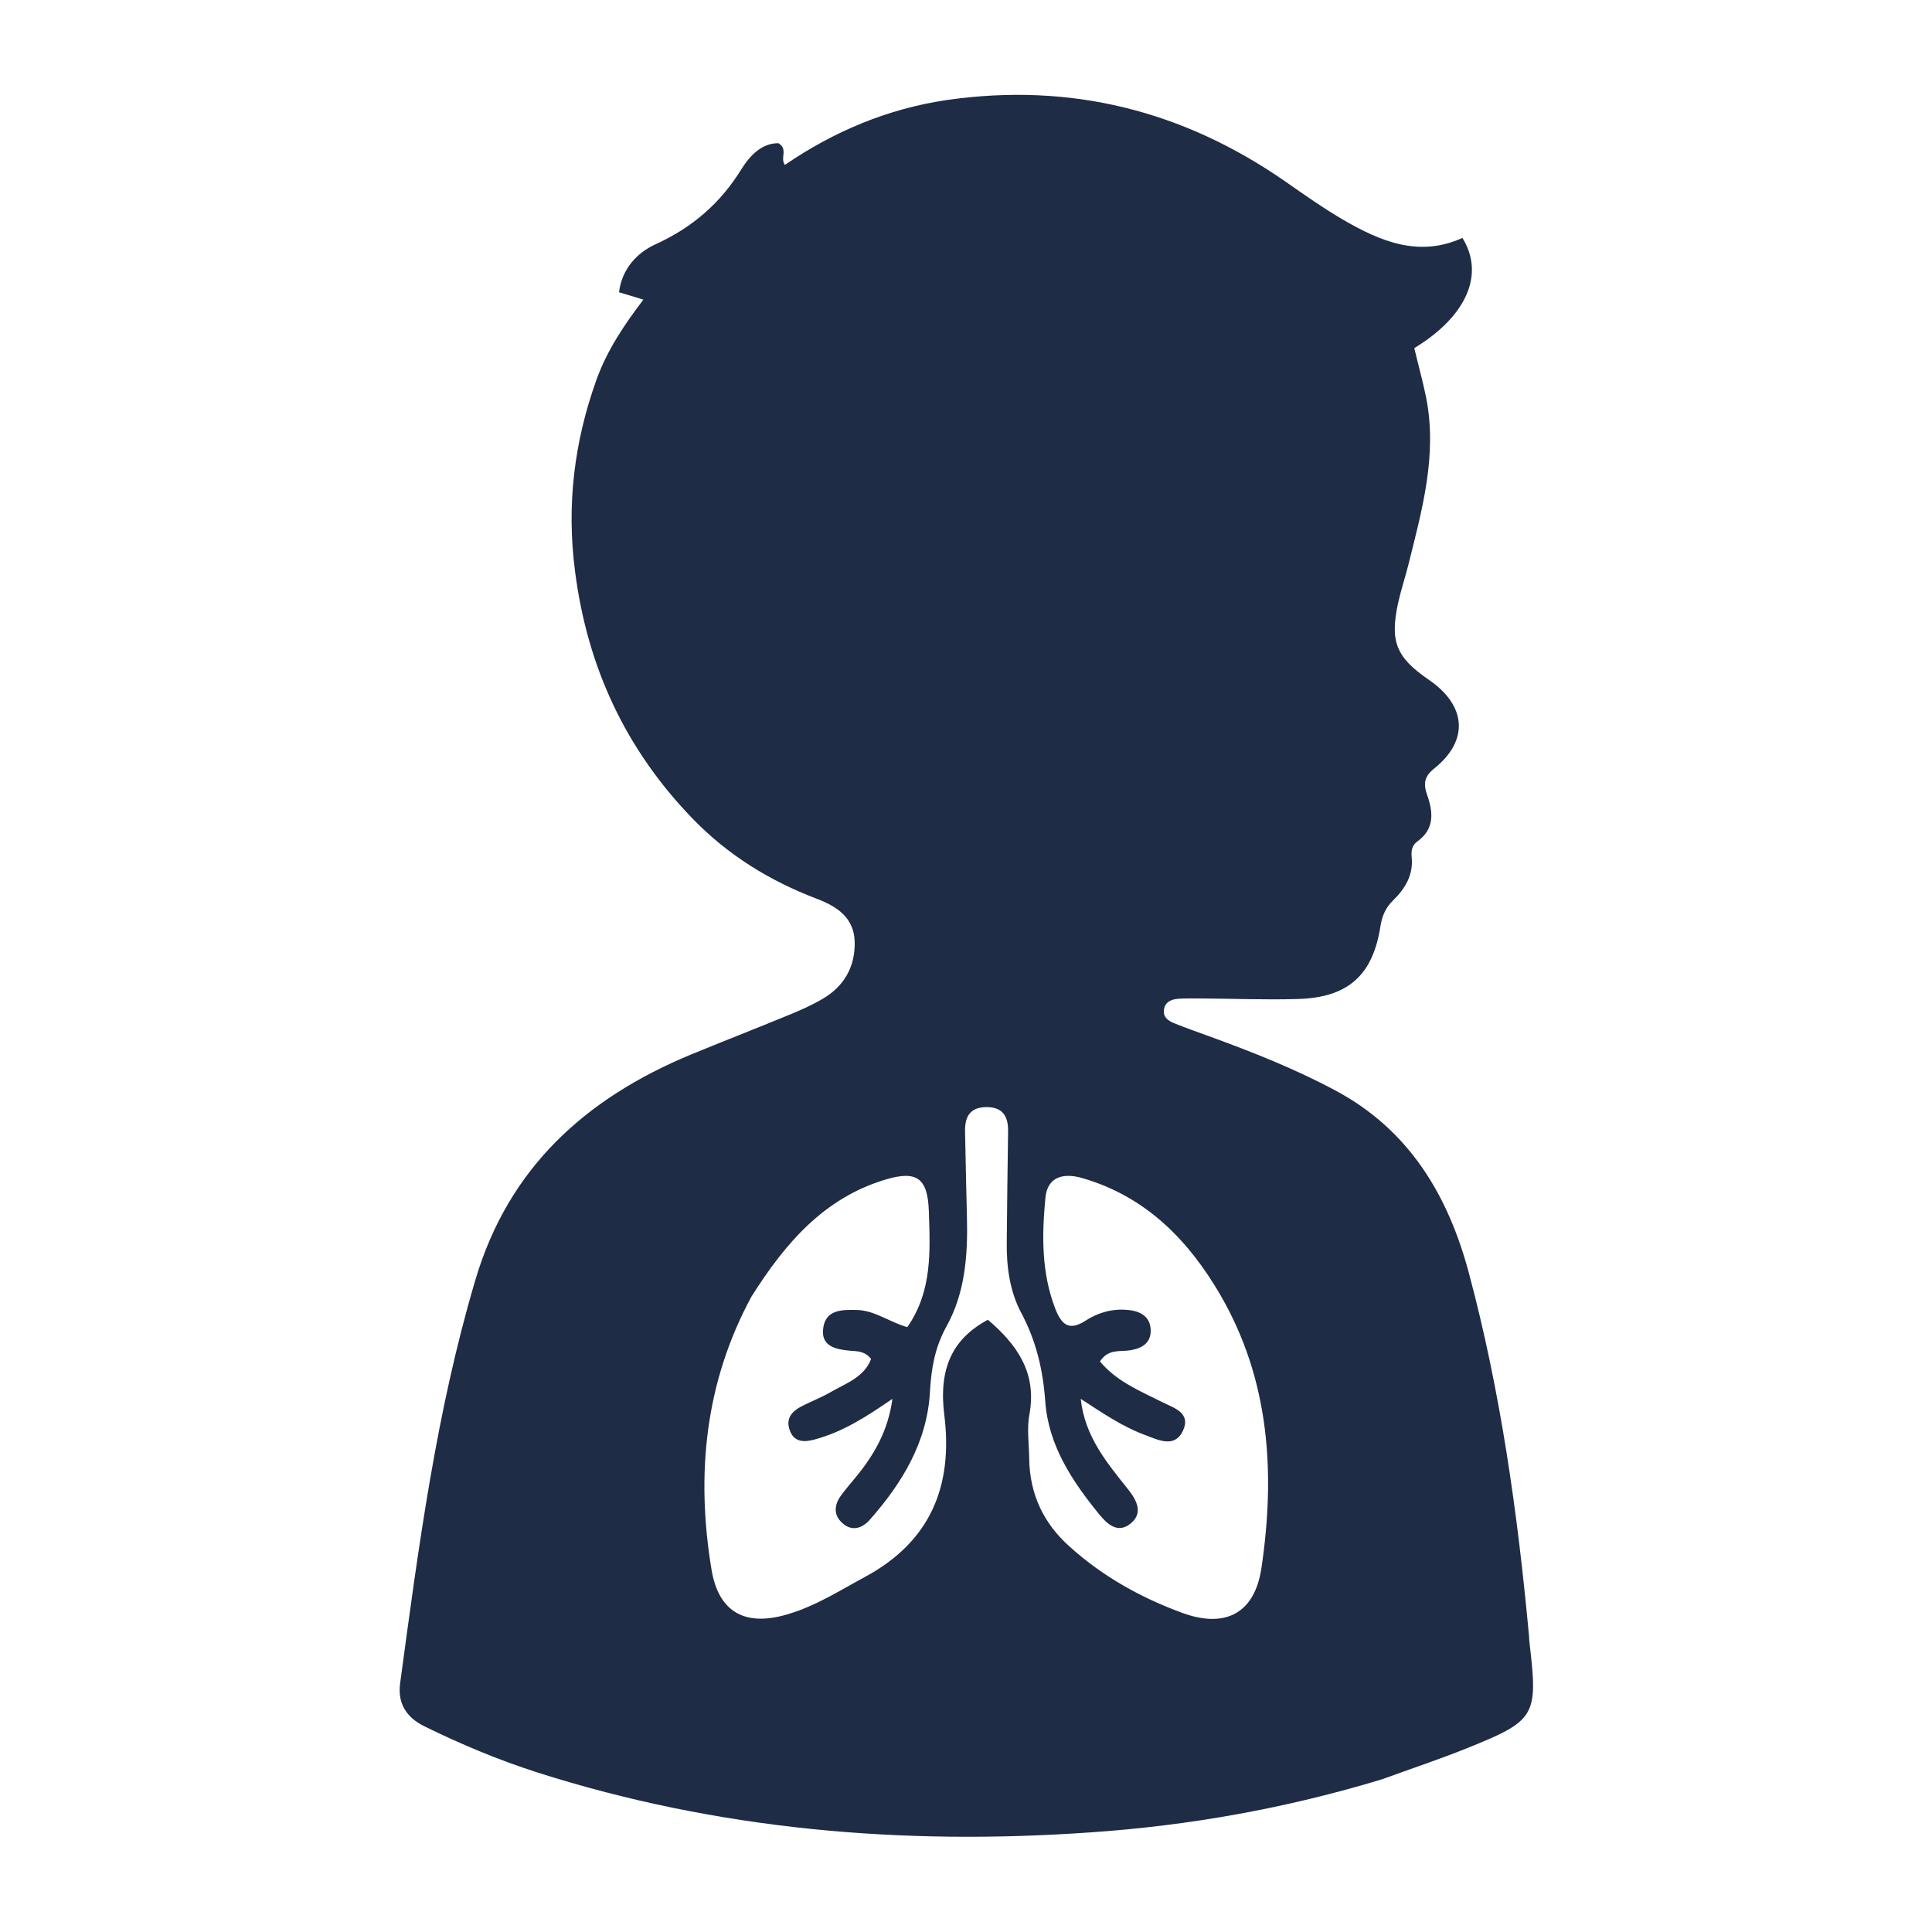 <svg version="1.2" xmlns="http://www.w3.org/2000/svg" viewBox="0 0 1024 1024" width="1024" height="1024"><style>.a{fill:#1e2c45}</style><path class="a" d="m732.7 943c-51.1 15.5-102.3 24.6-154.7 28.2-99.7 7-197.5-1.3-293-31.7-20.6-6.6-40.5-14.9-60-24.5-9.8-4.8-14.4-12.4-12.9-23 9.7-71.8 19.1-143.6 39.8-213.4 17.5-59.5 58.4-96.4 113.9-119.5 17.2-7.1 34.5-13.8 51.7-20.9 6.4-2.6 12.8-5.4 18.7-8.9 11.3-6.7 17.1-17 16.8-30.1-0.3-12.9-9.5-18.8-20-22.8-25-9.5-47.2-23.2-65.9-42.5-35.5-36.7-55.8-80.3-62.3-131-4.6-35.1-0.5-68.7 11.4-101.8 5.5-15.2 14.3-28.5 24.8-42.3-4.4-1.3-8.1-2.5-12.9-3.9 1.5-12.4 9.6-21 19.3-25.4 19.5-8.9 34.4-21.7 45.6-39.9 4.2-6.7 10.5-13.8 19.6-13.7 5.3 3.2 0.7 7.8 3.4 11.5 26.2-17.9 54.7-29.8 85.9-34.4 65.6-9.4 125.3 5.6 179.5 43.3 9.9 6.9 19.8 13.9 30.2 20 19.9 11.6 40.4 20.3 63.5 9.8 12 19.3 2.2 41.6-25.5 58.4 2 8.5 4.4 17.1 6.2 25.8 6.2 30.7-2.1 60-9.4 89.3-1.7 6.7-3.9 13.3-5.4 20.1-4.4 20.4-1 28.7 16.3 40.6 19.9 13.6 21.4 32.1 3 46.9-5.7 4.5-5.9 8.5-3.8 14.4 3.2 9.1 3.8 17.9-5.3 24.4-2.8 2-3.3 5-3 8.1 1 9.5-3.3 16.7-9.7 23-3.9 3.7-5.9 8.1-6.8 13.6-4 26.2-17.2 38.1-44 38.8-17.2 0.5-34.5-0.2-51.8-0.3-3.9 0-7.8-0.1-11.7 0.2-3.7 0.3-6.9 1.9-7.3 6-0.5 3.6 2.2 5.6 5.1 6.8 5.9 2.4 12.1 4.6 18.2 6.8 23.1 8.4 46 17.4 67.8 29.1 39 20.9 59.5 55.5 70.5 96.5 16.9 63.1 25.9 127.6 31.9 192.5 0.1 1.3 0.1 2.6 0.3 3.9 4.5 38.6 3.3 40.9-33.2 55.6-14.4 5.8-29.2 10.7-44.8 16.4zm-334.4-255.8c-24.7 45.6-29.5 94.4-21.2 144.6 3.8 23.2 18.4 30.6 41 23.6 14.6-4.4 27.4-12.6 40.7-19.8 34.3-18.6 46.4-47.9 41.7-85.6-3.1-24.7 4.3-40.4 23.1-50.5 15.4 13.1 26.1 28.1 22 50.2-1.4 7.5-0.2 15.5-0.1 23.3 0.2 18.8 7.6 34.5 21.5 46.8 17.5 15.8 38 27.2 60 35.2 22.8 8.2 38.1-0.2 41.6-24 7.4-50.2 4.4-99.4-21.7-144.5-16.9-29.1-39.6-52.4-73.3-62.1-10-2.9-18.4-0.7-19.5 10.3-1.9 19.8-2.2 39.7 5.2 58.9 3.3 8.5 7.3 12.1 16.2 6.3 6.6-4.3 14.3-6.4 22.3-5.6 6.6 0.6 12 3.5 12.1 10.9 0 6.9-4.9 9.5-11 10.5-5.3 0.8-11.5-0.9-15.9 5.9 8.7 10.5 21.1 15.6 32.9 21.5 6.4 3.2 15.6 5.7 11 15.4-4.3 8.9-12.6 4.9-19.4 2.3-12.2-4.4-22.9-11.7-34.7-19.4 2.2 20.2 14 34 25.2 48.1 4.5 5.7 8.2 12.6 1 18.2-6.8 5.3-12.3-0.1-16.5-5.2-14.3-17.6-26.8-36.3-28.5-59.8-1.2-16.6-4.8-32-12.7-46.8-6.1-11.4-7.9-24.6-7.7-37.8 0.2-19.4 0.4-38.9 0.7-58.3 0.2-8.4-3.1-13.3-12.1-13-8.5 0.3-10.9 5.6-10.7 13.1 0.3 15.1 0.6 30.2 1 45.4 0.5 20.1-1 40.1-10.9 57.8-6.1 11.1-8 22.1-8.7 34.4-1.4 26.6-14.6 48.4-31.8 67.9-4 4.6-9.6 6.6-14.8 1.7-4.6-4.2-4.1-9.4-0.8-14.1 2.5-3.5 5.4-6.8 8.1-10.1 9.7-11.8 17.1-24.5 19.4-41.5-13.9 9.6-26.6 17.7-41.4 21.6-5.2 1.4-10.7 1.6-13-4.9-2.3-6.2 1.1-10 6-12.6 5-2.6 10.3-4.6 15.2-7.4 8.2-4.8 18.1-7.9 21.9-17.8-3.2-4.2-7.3-4.1-11.1-4.4-8-0.7-15.9-2.5-14.2-12.5 1.5-9.2 9.9-9.3 17.6-9.1 9.7 0.2 17.5 6.5 26.9 9.1 13.3-19.1 12.1-40.4 11.4-61.5-0.6-17.5-6.4-21.7-23-16.7-32.3 9.7-52.8 33.2-71 62z"/></svg>